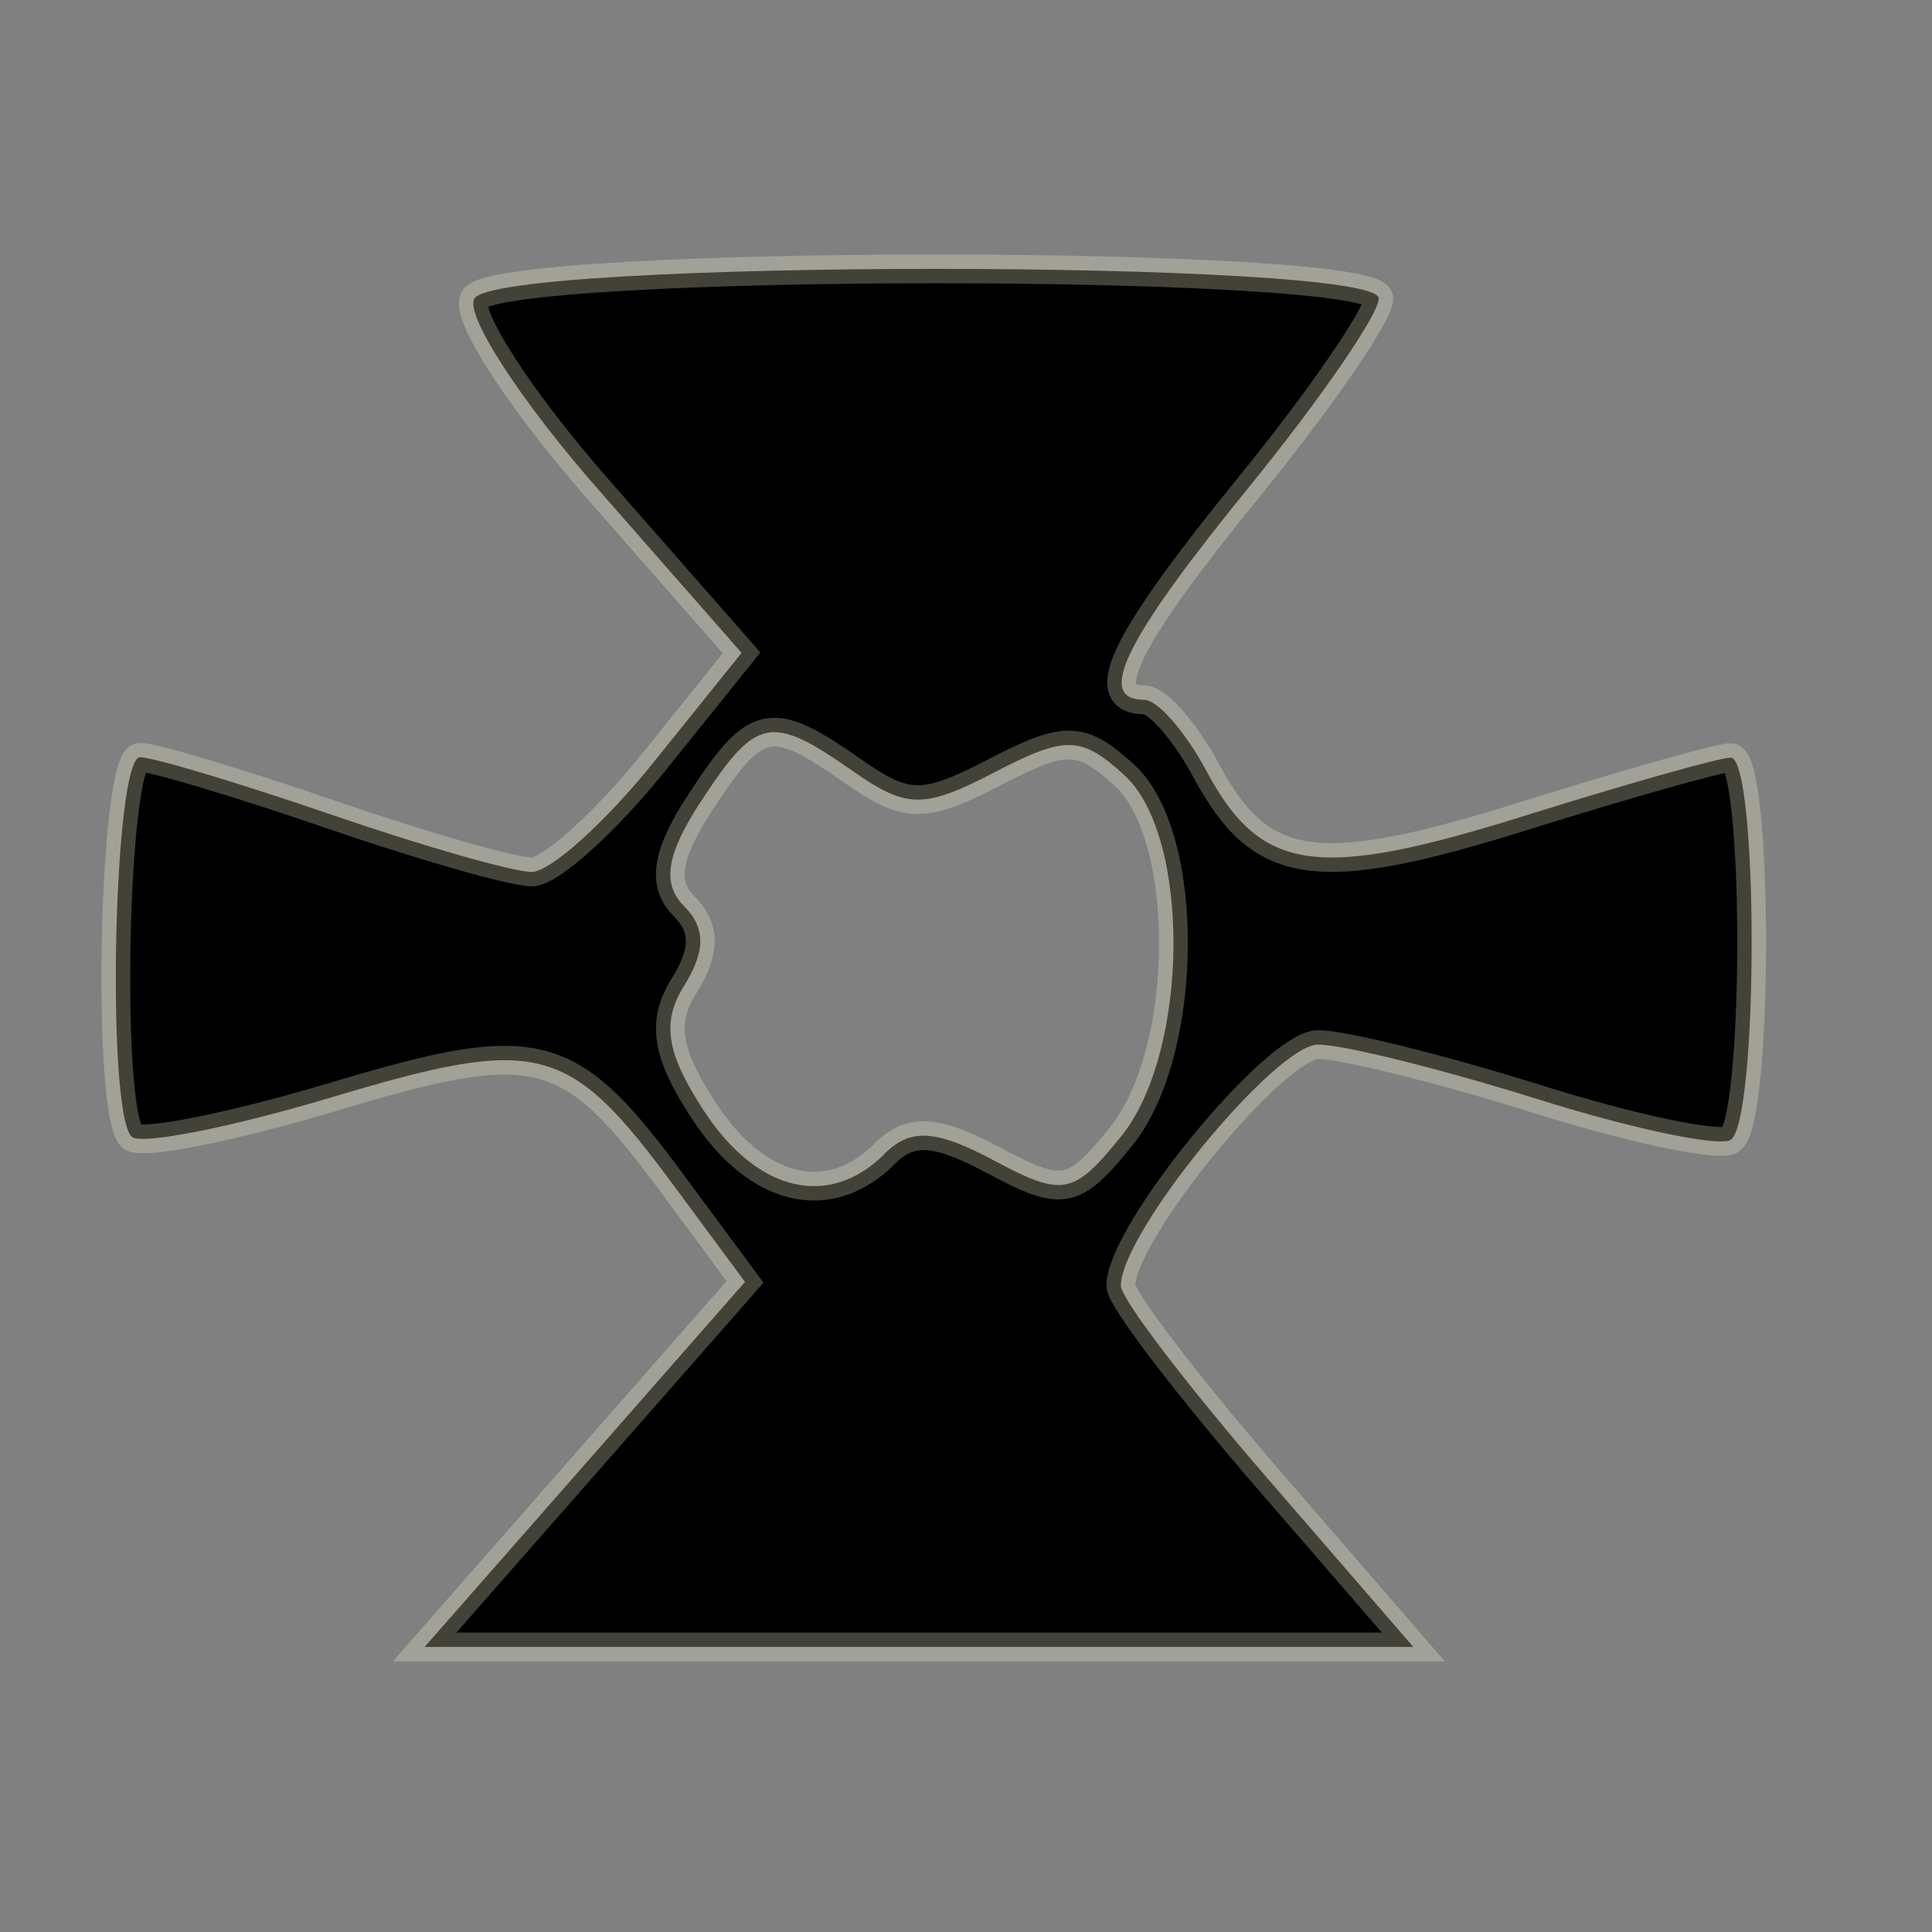 <?xml version="1.0" encoding="UTF-8" standalone="no"?>
<!-- Created with Inkscape (http://www.inkscape.org/) -->

<svg
   xmlns:dc="http://purl.org/dc/elements/1.1/"
   xmlns:cc="http://creativecommons.org/ns#"
   xmlns:rdf="http://www.w3.org/1999/02/22-rdf-syntax-ns#"
   xmlns:svg="http://www.w3.org/2000/svg"
   xmlns="http://www.w3.org/2000/svg"
   xmlns:sodipodi="http://sodipodi.sourceforge.net/DTD/sodipodi-0.dtd"
   xmlns:inkscape="http://www.inkscape.org/namespaces/inkscape"
   width="34"
   height="34"
   viewBox="0 0 8.996 8.996"
   version="1.1"
   id="svg8"
   inkscape:version="0.92.4 (5da689c313, 2019-01-14)"
   sodipodi:docname="lock.svg">
  <rect x="0" y="0" width="8.996" height="8.996" fill="#808080" stroke="none"/>
  <defs
     id="defs2" />
  <sodipodi:namedview
     id="base"
     pagecolor="#ffffff"
     bordercolor="#666666"
     borderopacity="1.0"
     inkscape:pageopacity="0.0"
     inkscape:pageshadow="2"
     inkscape:zoom="5.6"
     inkscape:cx="24.14736"
     inkscape:cy="23.962107"
     inkscape:document-units="mm"
     inkscape:current-layer="layer1"
     showgrid="false"
     units="px"
     inkscape:window-width="1600"
     inkscape:window-height="837"
     inkscape:window-x="-8"
     inkscape:window-y="-8"
     inkscape:window-maximized="1" />
  <g
     inkscape:label="Layer 1"
     inkscape:groupmode="layer"
     id="layer1"
     transform="translate(0,-288.004)">
    <path
       style="opacity:1;fill:#000000;fill-opacity:1;stroke:#ffffd9;stroke-width:0.134;stroke-opacity:0.26"
       d="m 2.723,294.823 0.746,-0.85 -0.332,-0.449 c -0.49,-0.664 -0.627,-0.7 -1.588,-0.412 -0.474,0.142 -0.895,0.225 -0.936,0.185 -0.12,-0.12 -0.084,-1.767 0.039,-1.767 0.062,0 0.462,0.12 0.89,0.267 0.427,0.147 0.848,0.267 0.934,0.267 0.086,0 0.342,-0.23 0.567,-0.51 l 0.41,-0.51 -0.664,-0.757 c -0.365,-0.416 -0.626,-0.818 -0.58,-0.893 0.114,-0.184 4.211,-0.184 4.211,-2.4e-4 0,0.074 -0.271,0.468 -0.601,0.874 -0.583,0.716 -0.721,0.995 -0.49,0.995 0.061,0 0.191,0.149 0.289,0.332 0.254,0.474 0.516,0.51 1.484,0.207 0.47,-0.147 0.901,-0.269 0.956,-0.27 0.131,-0.002 0.131,1.701 0,1.78 -0.055,0.033 -0.461,-0.052 -0.902,-0.191 -0.441,-0.138 -0.899,-0.252 -1.017,-0.253 -0.2,-0.002 -0.92,0.877 -0.92,1.123 0,0.06 0.307,0.462 0.681,0.895 l 0.681,0.787 H 4.278 1.977 Z m 1.395,-1.446 c 0.121,-0.121 0.239,-0.114 0.509,0.03 0.322,0.172 0.371,0.163 0.593,-0.111 0.319,-0.394 0.327,-1.401 0.014,-1.684 -0.201,-0.182 -0.272,-0.184 -0.603,-0.012 -0.329,0.171 -0.409,0.17 -0.659,-0.005 -0.383,-0.268 -0.45,-0.255 -0.709,0.142 -0.16,0.244 -0.182,0.382 -0.079,0.485 0.102,0.102 0.102,0.21 0.002,0.371 -0.107,0.171 -0.084,0.315 0.092,0.584 0.248,0.379 0.583,0.458 0.842,0.199 z"
       id="path7850"
       inkscape:connector-curvature="0" />
  </g>
</svg>

